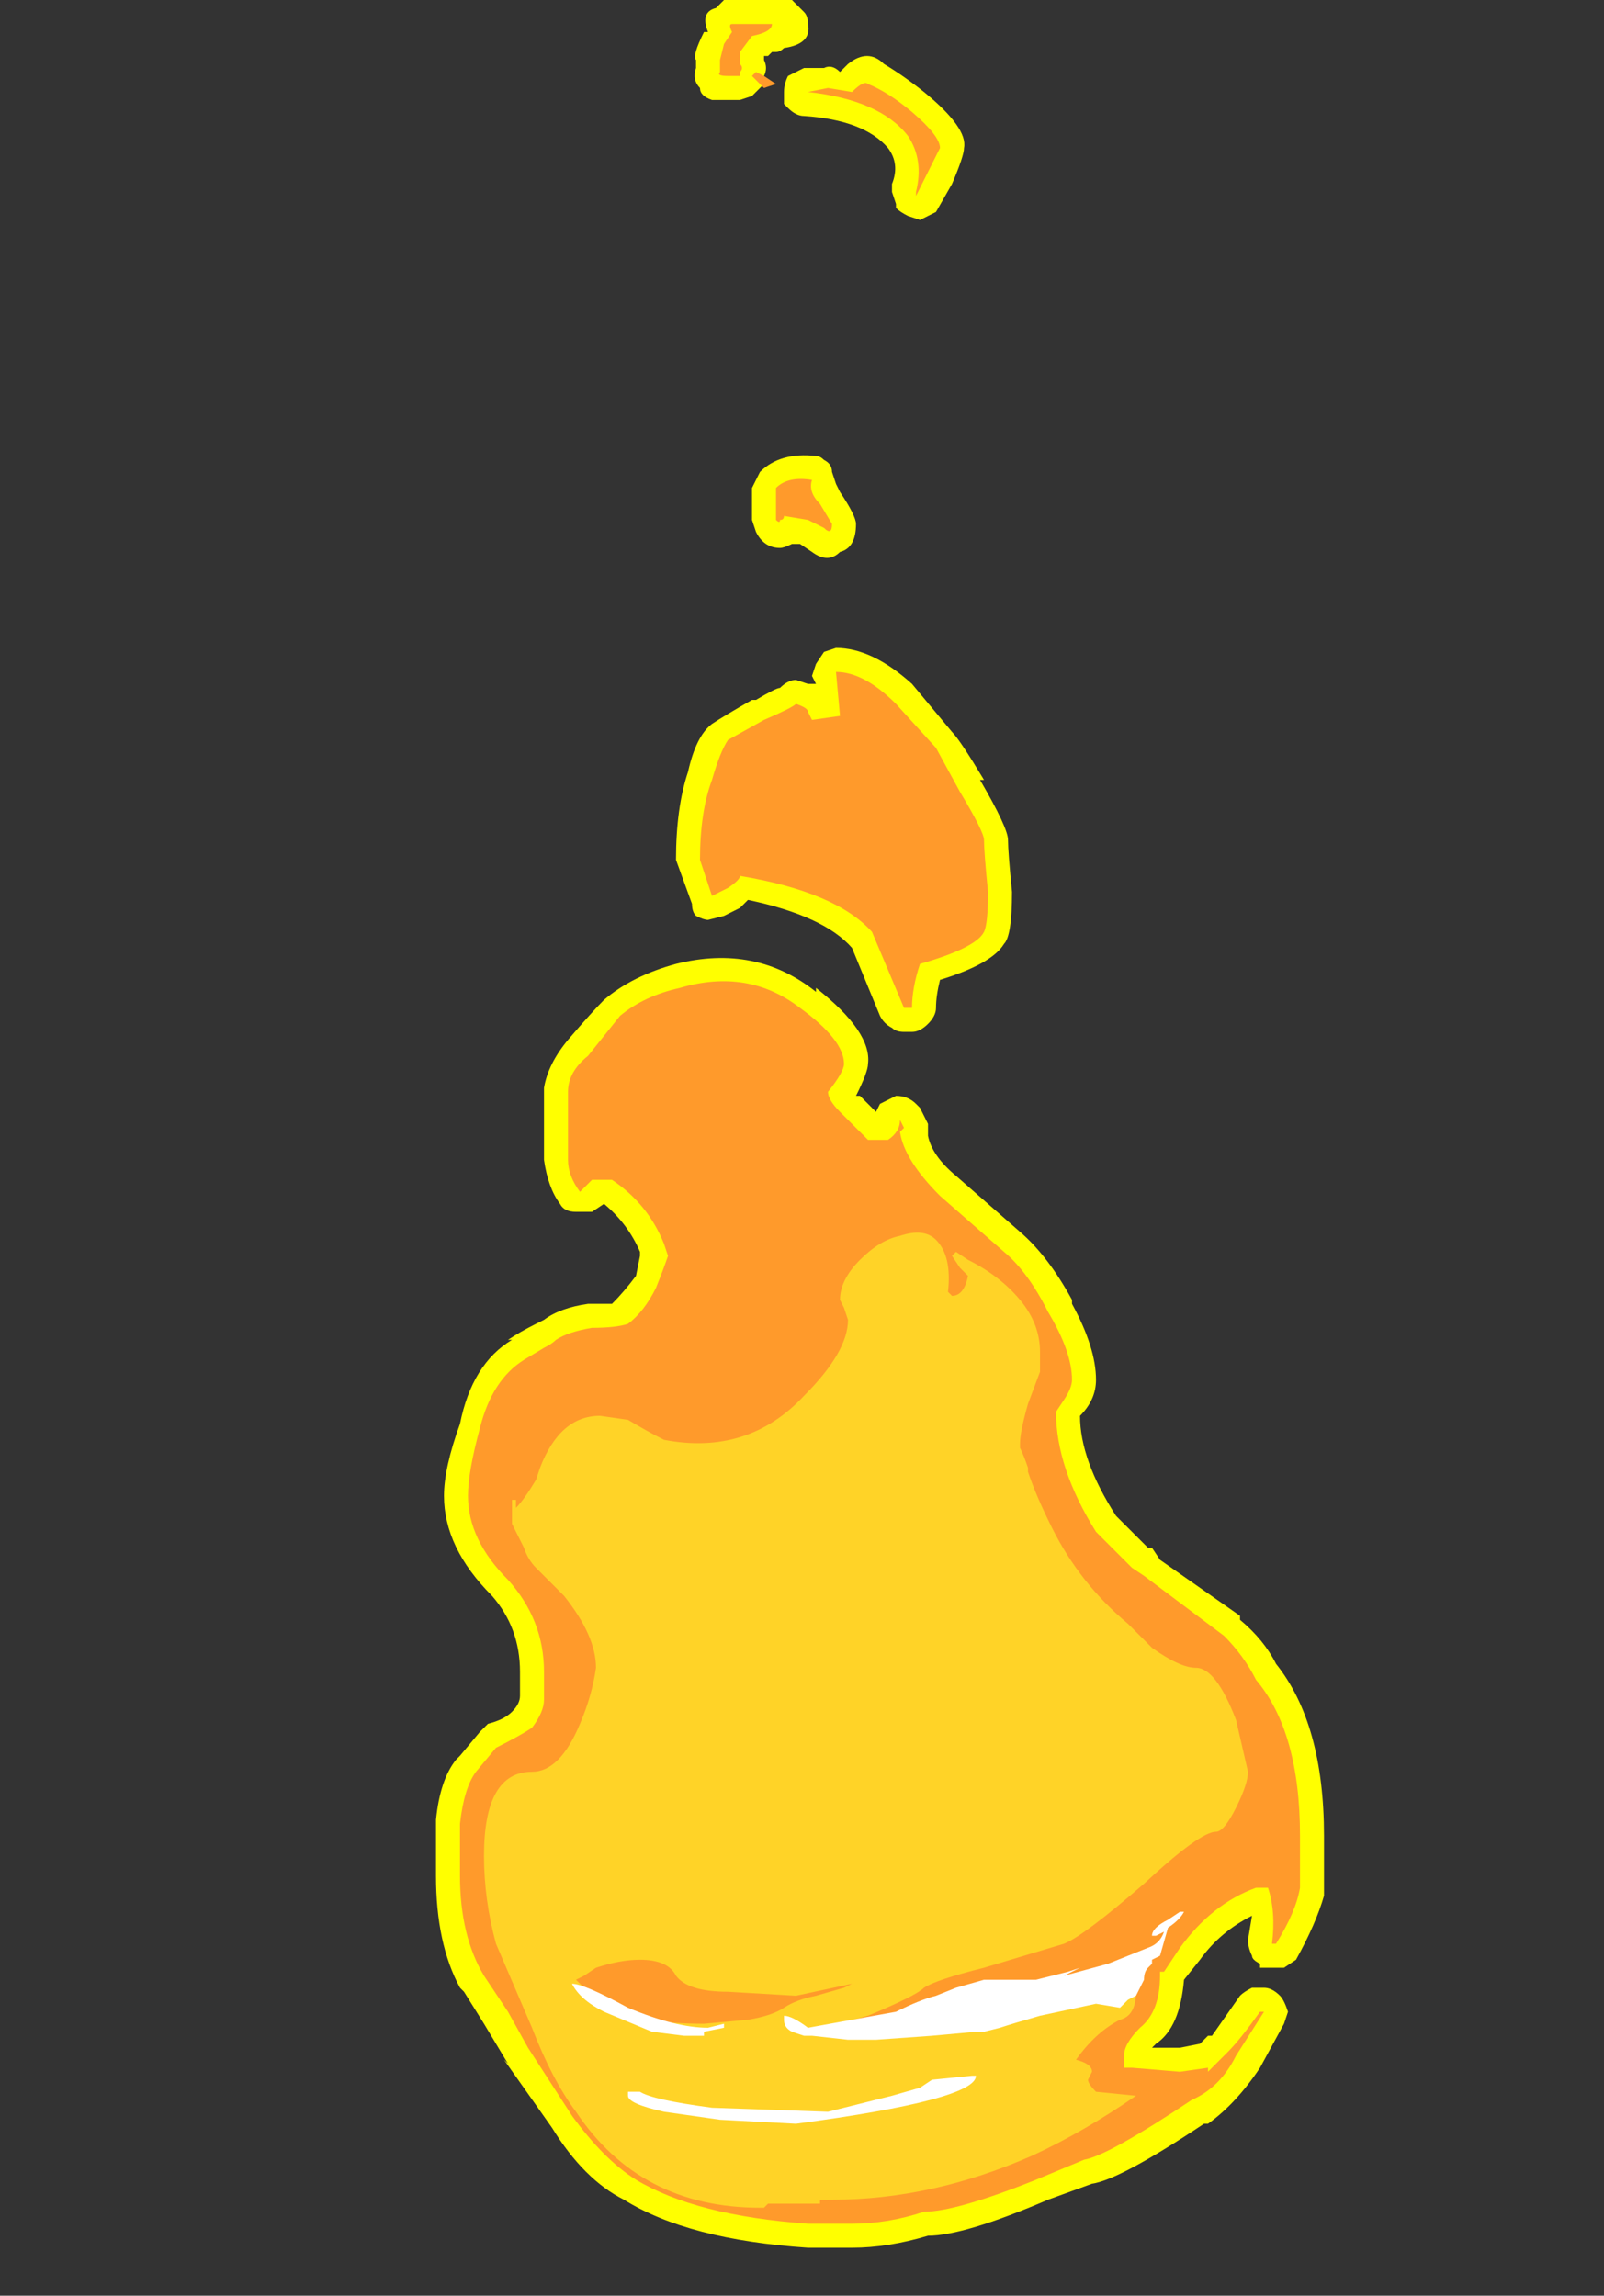 <?xml version="1.0" encoding="UTF-8" standalone="no"?>
<svg xmlns:ffdec="https://www.free-decompiler.com/flash" xmlns:xlink="http://www.w3.org/1999/xlink" ffdec:objectType="frame" height="200.9px" width="140.35px" xmlns="http://www.w3.org/2000/svg">
  <rect width="100%" height="100%" fill="#333333" stroke="none"/>
  <g transform="matrix(1.0, 0.0, 0.0, 1.0, 75.6, 147.0)">
    <use ffdec:characterId="69" height="28.1" transform="matrix(7.0, 0.0, 0.0, 7.0, -37.45, -147.0)" width="11.1" xlink:href="#shape0"/>
  </g>
  <defs>
    <g id="shape0" transform="matrix(1.0, 0.0, 0.0, 1.0, 5.35, 21.0)">
      <path d="M0.75 -19.85 Q1.3 -19.4 1.25 -19.15 1.25 -19.05 1.1 -18.7 L0.9 -18.35 Q0.8 -18.3 0.7 -18.25 L0.55 -18.3 Q0.45 -18.35 0.4 -18.4 L0.4 -18.45 0.35 -18.6 0.35 -18.7 Q0.45 -18.95 0.3 -19.15 0.0 -19.5 -0.75 -19.55 -0.85 -19.55 -0.95 -19.65 L-1.0 -19.7 -1.0 -19.85 Q-1.0 -19.95 -0.95 -20.05 L-0.75 -20.15 -0.5 -20.15 Q-0.4 -20.2 -0.3 -20.1 L-0.2 -20.2 Q0.05 -20.4 0.25 -20.2 0.5 -20.05 0.75 -19.85 M0.6 -12.45 L1.1 -11.85 Q1.2 -11.75 1.5 -11.25 L1.45 -11.25 Q1.8 -10.65 1.8 -10.5 1.8 -10.35 1.85 -9.85 1.85 -9.3 1.75 -9.2 1.6 -8.95 0.95 -8.75 0.9 -8.55 0.9 -8.4 0.9 -8.3 0.8 -8.2 0.7 -8.1 0.6 -8.1 L0.5 -8.1 Q0.4 -8.1 0.35 -8.15 0.25 -8.2 0.2 -8.3 L-0.15 -9.15 Q-0.5 -9.55 -1.45 -9.75 L-1.55 -9.65 -1.75 -9.55 -1.95 -9.5 Q-2.0 -9.5 -2.1 -9.55 -2.15 -9.6 -2.15 -9.7 L-2.35 -10.25 Q-2.35 -10.9 -2.2 -11.35 -2.1 -11.8 -1.9 -11.95 -1.75 -12.05 -1.4 -12.25 L-1.35 -12.25 Q-1.1 -12.4 -1.05 -12.4 -0.95 -12.5 -0.85 -12.5 L-0.7 -12.45 -0.6 -12.45 -0.65 -12.55 -0.6 -12.7 -0.5 -12.85 -0.35 -12.9 Q0.1 -12.9 0.6 -12.45 M0.7 -7.15 Q0.75 -7.05 0.8 -6.95 L0.8 -6.8 Q0.85 -6.55 1.15 -6.3 L1.95 -5.6 Q2.3 -5.3 2.6 -4.75 L2.6 -4.7 Q2.9 -4.15 2.9 -3.75 2.9 -3.5 2.7 -3.3 2.7 -2.75 3.15 -2.05 L3.55 -1.65 3.6 -1.65 3.7 -1.5 4.7 -0.8 4.7 -0.75 Q5.0 -0.5 5.15 -0.2 5.75 0.55 5.75 1.95 5.75 2.5 5.75 2.65 L5.75 2.7 Q5.65 3.05 5.4 3.5 L5.25 3.6 4.95 3.6 4.95 3.55 Q4.85 3.5 4.85 3.45 4.8 3.35 4.8 3.25 L4.85 2.95 Q4.45 3.15 4.2 3.5 L4.0 3.75 Q3.95 4.35 3.65 4.55 L3.6 4.6 3.95 4.6 4.2 4.55 4.3 4.45 4.35 4.45 4.7 3.95 Q4.75 3.9 4.85 3.85 L5.0 3.85 Q5.1 3.85 5.2 3.95 5.25 4.0 5.3 4.15 L5.25 4.3 4.95 4.85 Q4.65 5.3 4.3 5.55 L4.25 5.55 Q3.2 6.25 2.85 6.3 L2.3 6.5 Q1.25 6.95 0.8 6.95 0.3 7.1 -0.15 7.1 L-0.7 7.1 Q-2.2 7.0 -3.0 6.5 -3.5 6.25 -3.9 5.6 L-4.5 4.75 -4.45 4.8 -4.75 4.3 -5.0 3.9 -5.05 3.85 Q-5.35 3.3 -5.35 2.45 L-5.35 1.75 Q-5.3 1.25 -5.1 1.0 L-5.05 0.95 -4.8 0.65 -4.7 0.55 Q-4.5 0.5 -4.4 0.4 -4.3 0.3 -4.3 0.2 L-4.3 -0.1 Q-4.3 -0.65 -4.65 -1.05 -5.25 -1.65 -5.25 -2.3 -5.25 -2.65 -5.05 -3.2 -4.9 -3.95 -4.4 -4.25 L-4.45 -4.25 Q-4.3 -4.35 -4.1 -4.45 L-4.0 -4.5 Q-3.8 -4.65 -3.45 -4.7 L-3.15 -4.7 Q-3.0 -4.85 -2.85 -5.05 L-2.8 -5.3 -2.8 -5.35 Q-2.95 -5.7 -3.25 -5.95 L-3.4 -5.85 -3.6 -5.85 Q-3.75 -5.85 -3.8 -5.95 -3.95 -6.15 -4.0 -6.5 L-4.0 -7.4 Q-3.95 -7.7 -3.7 -8.0 -3.4 -8.35 -3.25 -8.5 -2.9 -8.8 -2.35 -8.95 -1.35 -9.2 -0.6 -8.6 L-0.6 -8.65 Q0.1 -8.1 0.05 -7.7 0.05 -7.6 -0.1 -7.3 L-0.05 -7.3 0.15 -7.1 0.2 -7.2 Q0.3 -7.25 0.4 -7.3 0.55 -7.3 0.65 -7.2 L0.7 -7.15 M2.7 -3.3 L2.7 -3.3 M-0.9 -21.0 Q-0.85 -20.95 -0.75 -20.85 -0.7 -20.8 -0.7 -20.7 -0.65 -20.45 -1.0 -20.4 -1.05 -20.35 -1.1 -20.35 L-1.1 -20.35 -1.15 -20.35 -1.2 -20.3 -1.25 -20.3 -1.25 -20.25 Q-1.2 -20.15 -1.25 -20.05 L-1.25 -19.95 -1.4 -19.8 -1.55 -19.75 -1.9 -19.75 Q-2.05 -19.8 -2.05 -19.9 -2.15 -20.0 -2.1 -20.15 L-2.1 -20.25 Q-2.15 -20.3 -2.0 -20.6 L-1.95 -20.6 Q-2.05 -20.85 -1.85 -20.9 L-1.75 -21.0 -0.9 -21.0 M-0.5 -15.25 Q-0.4 -15.2 -0.4 -15.1 L-0.35 -14.95 -0.3 -14.85 Q-0.1 -14.55 -0.1 -14.45 -0.1 -14.15 -0.3 -14.1 -0.45 -13.95 -0.65 -14.1 L-0.8 -14.2 -0.9 -14.2 Q-1.0 -14.15 -1.05 -14.15 -1.25 -14.15 -1.35 -14.35 L-1.4 -14.5 -1.4 -14.9 -1.3 -15.1 Q-1.05 -15.35 -0.6 -15.3 -0.55 -15.3 -0.5 -15.25" fill="#ffff00" fill-rule="evenodd" stroke="none"/>
      <path d="M5.1 2.6 L5.1 2.6 M-1.05 -14.5 Q-1.05 -14.45 -1.1 -14.5 L-1.1 -14.9 Q-0.95 -15.05 -0.65 -15.0 -0.7 -14.85 -0.55 -14.7 L-0.4 -14.45 Q-0.4 -14.3 -0.5 -14.4 L-0.7 -14.5 -1.0 -14.55 Q-1.0 -14.5 -1.05 -14.5 M-1.1 -19.95 L-1.25 -19.9 -1.4 -20.05 -1.35 -20.1 -1.25 -20.05 -1.1 -19.95 M-1.15 -20.7 Q-1.15 -20.6 -1.4 -20.55 L-1.55 -20.35 -1.55 -20.2 Q-1.5 -20.15 -1.55 -20.1 L-1.55 -20.05 -1.7 -20.05 Q-1.85 -20.05 -1.8 -20.1 L-1.8 -20.25 -1.75 -20.45 -1.65 -20.6 Q-1.7 -20.7 -1.65 -20.7 L-1.15 -20.7 M0.05 -6.75 L0.3 -6.75 Q0.45 -6.85 0.45 -7.0 L0.5 -6.9 0.45 -6.85 Q0.5 -6.5 0.95 -6.05 L1.75 -5.35 Q2.05 -5.1 2.3 -4.6 2.6 -4.1 2.6 -3.75 2.6 -3.65 2.5 -3.5 L2.4 -3.35 Q2.4 -2.65 2.9 -1.85 L3.35 -1.4 3.5 -1.3 4.5 -0.55 Q4.75 -0.3 4.9 0.0 5.45 0.65 5.45 1.95 5.45 2.5 5.45 2.6 5.4 2.9 5.15 3.3 L5.1 3.3 Q5.15 2.9 5.05 2.6 L4.9 2.6 Q4.35 2.8 3.95 3.35 L3.75 3.65 3.7 3.65 3.7 3.7 Q3.7 4.15 3.45 4.35 3.25 4.55 3.25 4.7 L3.25 4.85 3.35 4.85 3.95 4.9 4.3 4.85 4.3 4.9 4.55 4.65 Q4.7 4.5 4.95 4.15 L5.0 4.15 4.65 4.7 Q4.45 5.1 4.1 5.25 3.05 5.95 2.75 6.0 L2.15 6.25 Q1.15 6.65 0.75 6.65 0.3 6.8 -0.15 6.8 L-0.7 6.8 Q-2.1 6.7 -2.85 6.25 -3.25 6.0 -3.65 5.45 L-4.2 4.6 -4.45 4.15 -4.75 3.7 Q-5.05 3.2 -5.05 2.45 L-5.05 1.8 Q-5.0 1.35 -4.85 1.15 L-4.6 0.85 Q-4.3 0.7 -4.15 0.6 -4.0 0.4 -4.0 0.25 L-4.0 -0.1 Q-4.0 -0.75 -4.45 -1.25 -4.95 -1.75 -4.95 -2.3 -4.95 -2.6 -4.8 -3.15 -4.65 -3.75 -4.25 -4.0 L-4.0 -4.15 Q-3.9 -4.2 -3.85 -4.25 -3.7 -4.35 -3.4 -4.4 -3.1 -4.4 -2.95 -4.45 -2.75 -4.6 -2.6 -4.9 -2.5 -5.15 -2.45 -5.3 L-2.5 -5.45 Q-2.7 -5.95 -3.15 -6.25 L-3.4 -6.25 -3.55 -6.1 Q-3.7 -6.3 -3.7 -6.5 L-3.7 -7.35 Q-3.7 -7.6 -3.45 -7.8 L-3.05 -8.3 Q-2.75 -8.55 -2.3 -8.65 -1.45 -8.9 -0.8 -8.4 -0.25 -8.0 -0.25 -7.7 -0.25 -7.6 -0.45 -7.35 -0.45 -7.25 -0.3 -7.1 L0.05 -6.75 M0.9 -11.65 L1.2 -11.1 Q1.5 -10.6 1.5 -10.5 1.5 -10.35 1.55 -9.85 1.55 -9.45 1.5 -9.35 1.4 -9.15 0.7 -8.95 0.6 -8.65 0.6 -8.4 L0.5 -8.4 0.1 -9.35 Q-0.35 -9.85 -1.55 -10.05 -1.55 -10.0 -1.7 -9.9 L-1.9 -9.8 -2.05 -10.25 Q-2.05 -10.85 -1.9 -11.25 -1.8 -11.6 -1.7 -11.75 L-1.25 -12.0 Q-0.9 -12.15 -0.85 -12.2 -0.7 -12.15 -0.7 -12.1 L-0.65 -12.0 -0.3 -12.05 -0.35 -12.6 Q0.0 -12.6 0.4 -12.2 L0.9 -11.65 M0.05 -19.95 Q0.3 -19.85 0.6 -19.6 0.95 -19.3 0.95 -19.15 L0.65 -18.55 0.65 -18.6 Q0.75 -19.0 0.55 -19.3 0.2 -19.75 -0.7 -19.85 L-0.45 -19.9 -0.15 -19.85 Q0.0 -20.0 0.05 -19.95" fill="#ff9a2b" fill-rule="evenodd" stroke="none"/>
      <path d="M0.9 -5.5 Q1.1 -5.3 1.05 -4.85 L1.1 -4.8 Q1.25 -4.8 1.3 -5.05 L1.2 -5.15 1.1 -5.3 1.15 -5.35 1.3 -5.25 Q1.7 -5.05 1.95 -4.75 2.2 -4.45 2.2 -4.1 L2.2 -3.85 2.05 -3.45 Q1.95 -3.1 1.95 -2.95 L1.95 -2.9 Q2.0 -2.8 2.05 -2.65 L2.05 -2.6 Q2.15 -2.3 2.35 -1.9 2.7 -1.2 3.3 -0.7 L3.6 -0.4 Q3.95 -0.15 4.15 -0.15 4.4 -0.15 4.65 0.5 L4.8 1.15 Q4.8 1.3 4.65 1.6 4.5 1.9 4.4 1.9 4.2 1.9 3.5 2.55 2.75 3.2 2.5 3.3 L1.5 3.6 Q0.9 3.75 0.75 3.85 0.65 3.95 0.05 4.2 L-0.5 4.35 3.4 3.9 Q3.4 4.2 3.2 4.25 2.9 4.4 2.65 4.75 2.85 4.8 2.85 4.9 L2.8 5.0 Q2.8 5.05 2.9 5.15 L3.4 5.2 Q2.75 5.65 2.1 5.95 0.85 6.5 -0.4 6.5 L-0.55 6.5 -0.55 6.55 -1.2 6.55 -1.25 6.6 -1.3 6.6 Q-2.8 6.6 -3.6 5.4 -3.9 5.0 -4.15 4.35 L-4.6 3.3 Q-4.75 2.75 -4.75 2.2 -4.75 1.15 -4.15 1.15 -3.8 1.15 -3.55 0.55 -3.4 0.2 -3.35 -0.15 -3.35 -0.55 -3.75 -1.05 L-4.1 -1.4 Q-4.2 -1.5 -4.25 -1.65 L-4.4 -1.95 -4.4 -2.25 -4.35 -2.25 -4.35 -2.15 Q-4.25 -2.25 -4.1 -2.5 L-4.05 -2.65 Q-3.8 -3.3 -3.3 -3.3 L-2.95 -3.25 Q-2.7 -3.1 -2.5 -3.0 -1.45 -2.8 -0.75 -3.55 -0.2 -4.1 -0.2 -4.5 L-0.25 -4.65 -0.3 -4.75 Q-0.3 -5.0 -0.05 -5.25 0.2 -5.5 0.45 -5.55 0.75 -5.65 0.9 -5.5 M-3.15 4.1 Q-2.8 4.3 -2.0 4.3 L-1.45 4.25 Q-1.15 4.2 -1.0 4.1 -0.85 4.0 -0.6 3.95 L-0.25 3.85 -0.15 3.8 -0.85 3.95 -1.7 3.9 Q-2.2 3.9 -2.35 3.7 -2.45 3.5 -2.8 3.5 -3.05 3.5 -3.35 3.6 L-3.5 3.7 -3.6 3.75 Q-3.35 4.0 -3.15 4.1" fill="#ffd327" fill-rule="evenodd" stroke="none"/>
      <path d="M-3.65 3.8 Q-3.5 3.8 -2.95 4.1 -2.35 4.35 -1.95 4.35 L-1.75 4.3 -1.75 4.35 -2.0 4.4 -2.0 4.45 -2.25 4.45 -2.65 4.4 -3.25 4.15 Q-3.55 4.0 -3.65 3.8 M0.35 5.2 L0.7 5.1 0.85 5.0 1.35 4.95 1.4 4.95 Q1.4 5.25 -0.85 5.55 L-1.8 5.5 -2.5 5.4 Q-2.95 5.3 -2.95 5.2 L-2.95 5.15 -2.8 5.15 Q-2.65 5.25 -1.9 5.35 L-0.45 5.4 0.35 5.2 M3.6 3.5 L3.6 3.55 3.55 3.6 Q3.5 3.65 3.5 3.75 L3.4 3.95 3.3 4.0 3.2 4.1 2.9 4.05 2.2 4.2 Q1.85 4.3 1.7 4.35 L1.5 4.4 1.4 4.4 0.85 4.45 0.15 4.5 -0.2 4.5 -0.65 4.45 -0.75 4.45 -0.9 4.4 Q-1.0 4.35 -1.0 4.25 L-1.0 4.2 Q-0.9 4.2 -0.7 4.35 L0.4 4.15 Q0.7 4.0 0.9 3.95 L1.15 3.85 1.5 3.75 2.15 3.75 2.55 3.65 2.7 3.6 2.5 3.7 3.05 3.55 3.55 3.35 Q3.7 3.3 3.75 3.15 L3.65 3.2 3.6 3.2 Q3.6 3.1 3.8 3.0 L3.95 2.9 4.0 2.9 Q3.95 3.0 3.8 3.1 L3.7 3.45 3.6 3.5" fill="#ffffff" fill-rule="evenodd" stroke="none"/>
    </g>
  </defs>
</svg>
